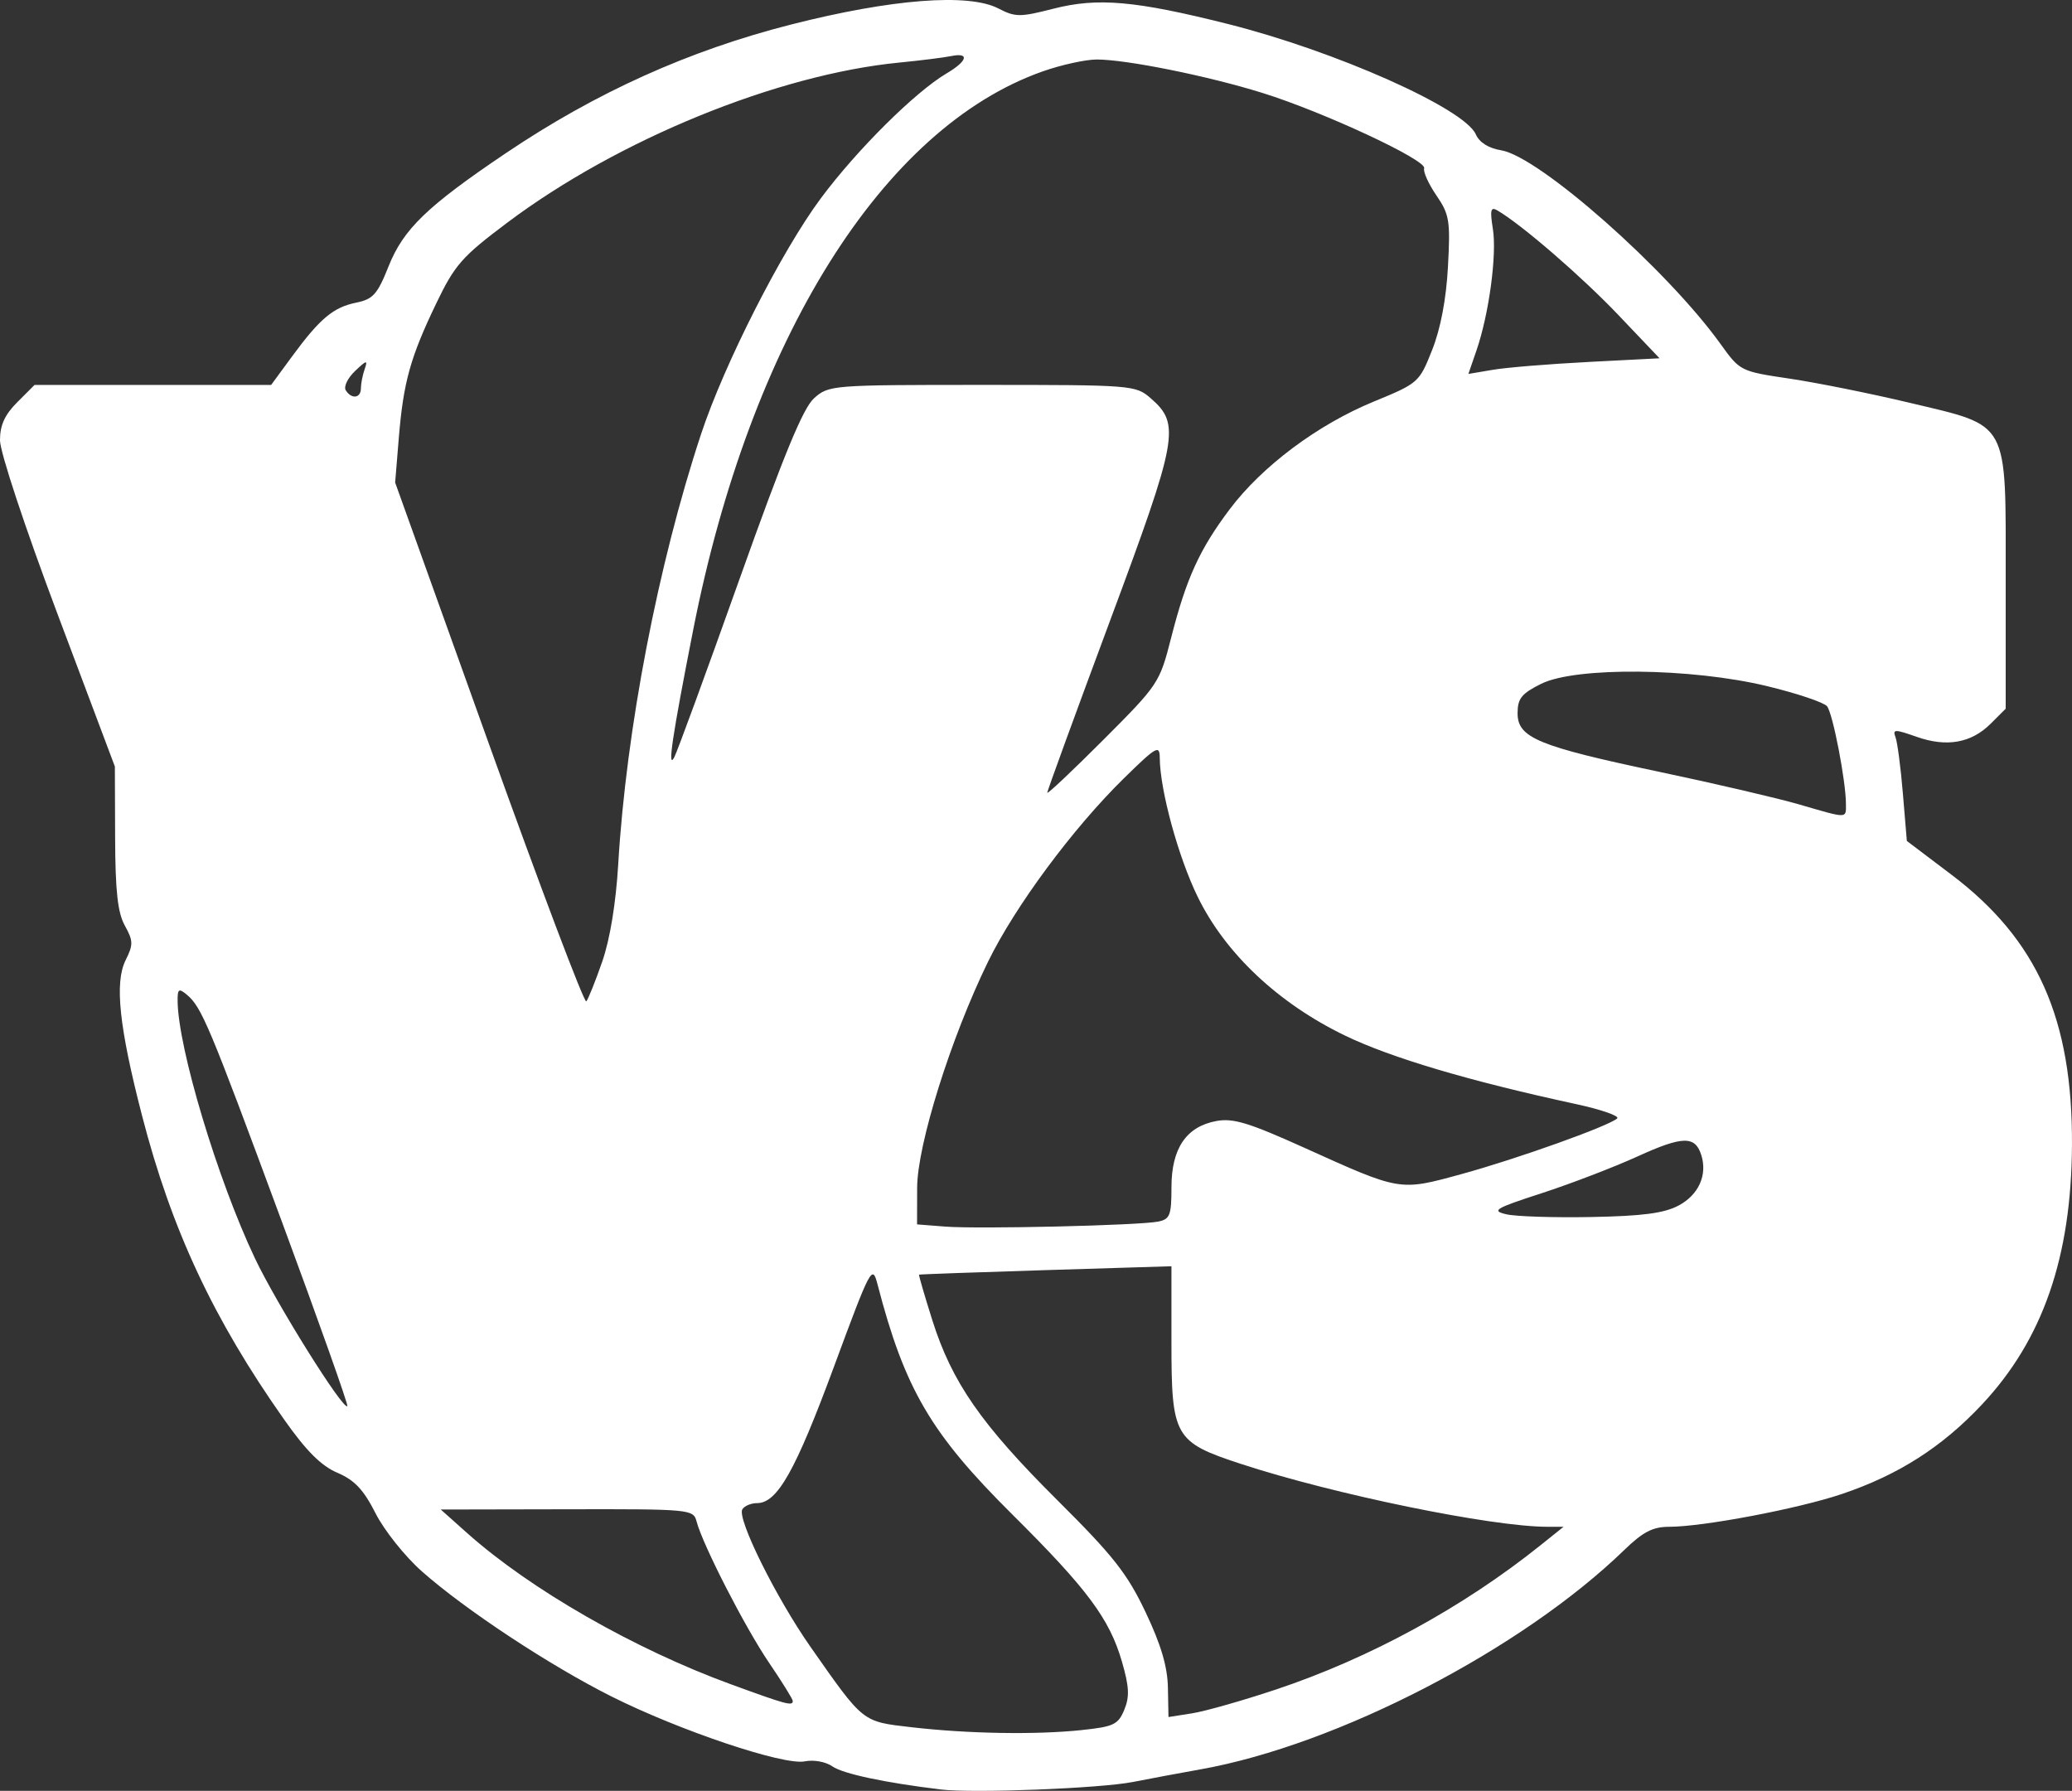 <?xml version="1.0" encoding="UTF-8" standalone="no"?>
<!-- Created with Inkscape (http://www.inkscape.org/) -->

<svg
   xmlns:dc="http://purl.org/dc/elements/1.1/"
   xmlns:cc="http://creativecommons.org/ns#"
   xmlns:rdf="http://www.w3.org/1999/02/22-rdf-syntax-ns#"
   xmlns:svg="http://www.w3.org/2000/svg"
   xmlns="http://www.w3.org/2000/svg"
   xmlns:sodipodi="http://sodipodi.sourceforge.net/DTD/sodipodi-0.dtd"
   xmlns:inkscape="http://www.inkscape.org/namespaces/inkscape"
   width="123.546mm"
   height="106.783mm"
   viewBox="0 0 123.546 106.783"
   version="1.1"
   id="svg4575"
   inkscape:version="0.92.1 r15371"
   sodipodi:docname="games-icon2.svg">
  <rect x="0" y="0" width="123.546" height="106.783" fill="#333333" stroke="none"/>
  <defs
     id="defs4569" />
  <sodipodi:namedview
     id="base"
     pagecolor="#ffffff"
     bordercolor="#666666"
     borderopacity="1.0"
     inkscape:pageopacity="0.0"
     inkscape:pageshadow="2"
     inkscape:zoom="0.35"
     inkscape:cx="253.7143"
     inkscape:cy="162.17615"
     inkscape:document-units="mm"
     inkscape:current-layer="layer1"
     showgrid="false"
     inkscape:window-width="1360"
     inkscape:window-height="705"
     inkscape:window-x="-8"
     inkscape:window-y="-8"
     inkscape:window-maximized="1" />
  <g
     inkscape:label="Layer 1"
     inkscape:groupmode="layer"
     id="layer1"
     transform="translate(-38.705,-84.959)">
    <path
       style="fill:#ffffff;stroke-width:0.353"
       d="m 94.796,191.66 c -3.331,-0.402 -5.827,-0.934 -6.459,-1.376 -0.397,-0.278 -1.111,-0.407 -1.651,-0.299 -1.258,0.252 -7.475,-1.838 -11.537,-3.878 -3.681,-1.849 -8.699,-5.16 -11.286,-7.448 -1.006,-0.889 -2.25,-2.448 -2.764,-3.463 -0.715,-1.412 -1.251,-1.981 -2.277,-2.419 -0.968,-0.413 -1.853,-1.298 -3.175,-3.174 -4.221,-5.988 -6.718,-11.33 -8.476,-18.133 -1.361,-5.267 -1.641,-7.923 -0.976,-9.257 0.462,-0.926 0.457,-1.153 -0.046,-2.061 -0.428,-0.772 -0.569,-2.052 -0.58,-5.254 l -0.015,-4.233 -3.425,-9.11 c -1.945,-5.174 -3.425,-9.644 -3.425,-10.346 0,-0.895 0.284,-1.52 1.031,-2.267 l 1.031,-1.031 h 7.053 7.053 l 1.235,-1.682 c 1.67,-2.275 2.467,-2.945 3.838,-3.224 1.004,-0.205 1.264,-0.496 1.928,-2.163 0.884,-2.22 2.29,-3.578 6.978,-6.74 5.378,-3.627 10.931,-6.132 17.039,-7.685 5.982,-1.521 10.564,-1.875 12.344,-0.954 1.014,0.525 1.287,0.526 3.282,0.015 2.632,-0.674 4.875,-0.478 10.39,0.908 6.43,1.616 14.117,5.038 14.797,6.585 0.212,0.483 0.762,0.828 1.511,0.95 2.261,0.367 9.887,7.101 13.085,11.555 1.158,1.613 1.181,1.625 4.131,2.063 1.631,0.243 4.832,0.887 7.112,1.431 6.03,1.44 5.755,0.934 5.755,10.554 v 7.693 l -0.887,0.887 c -1.163,1.163 -2.629,1.423 -4.429,0.788 -1.3,-0.459 -1.438,-0.456 -1.255,0.021 0.113,0.295 0.312,1.808 0.441,3.363 l 0.236,2.827 2.664,2.015 c 5.118,3.87 7.224,8.598 7.182,16.126 -0.037,6.686 -1.744,11.601 -5.37,15.465 -2.379,2.535 -4.971,4.192 -8.343,5.332 -2.596,0.878 -8.281,1.957 -10.309,1.957 -0.973,0 -1.56,0.304 -2.672,1.382 -6.114,5.93 -17.11,11.626 -25.251,13.078 -1.253,0.224 -3.072,0.563 -4.043,0.755 -1.952,0.385 -9.53,0.682 -11.465,0.448 z m 8.392,-3.54 c 1.922,-0.201 2.188,-0.327 2.554,-1.21 0.324,-0.782 0.294,-1.378 -0.144,-2.885 -0.74,-2.547 -2.069,-4.329 -6.523,-8.753 -4.875,-4.841 -6.424,-7.486 -8.049,-13.739 -0.309,-1.19 -0.403,-1.011 -2.597,4.925 -2.292,6.202 -3.376,8.128 -4.579,8.128 -0.359,0 -0.756,0.166 -0.882,0.37 -0.334,0.541 2.009,5.268 4.065,8.203 3.185,4.546 3.063,4.448 6.015,4.79 3.36,0.389 7.406,0.458 10.141,0.172 z m 11.593,-2.417 c 5.605,-1.873 11.156,-4.9 15.782,-8.607 l 1.371,-1.099 h -0.973 c -3.313,0 -12.711,-1.928 -18.258,-3.747 -3.972,-1.302 -4.149,-1.611 -4.149,-7.243 v -4.545 l -7.497,0.231 c -4.123,0.127 -7.521,0.249 -7.552,0.271 -0.03,0.022 0.325,1.242 0.789,2.711 1.173,3.712 2.919,6.223 7.485,10.765 3.307,3.29 4.139,4.347 5.231,6.646 0.92,1.937 1.308,3.247 1.333,4.495 l 0.034,1.761 1.411,-0.222 c 0.776,-0.122 3.023,-0.76 4.992,-1.418 z m -28.805,0.681 c 0,-0.108 -0.64,-1.138 -1.423,-2.291 -1.425,-2.098 -3.952,-7.027 -4.315,-8.416 -0.189,-0.722 -0.369,-0.739 -7.723,-0.724 l -7.53,0.015 1.587,1.415 c 3.758,3.349 9.953,6.901 15.699,9.001 3.332,1.218 3.704,1.318 3.704,1 z m -30.515,-28.717 c -4.294,-11.612 -4.736,-12.666 -5.621,-13.401 -0.475,-0.394 -0.551,-0.341 -0.545,0.378 0.026,2.802 2.376,10.629 4.605,15.334 1.287,2.716 5.264,9.081 5.517,8.828 0.066,-0.066 -1.714,-5.079 -3.955,-11.14 z M 107.761,157.8 c 0.704,-0.143 0.794,-0.374 0.794,-2.047 0,-2.312 0.879,-3.613 2.666,-3.948 1.008,-0.189 1.938,0.093 5.26,1.594 5.755,2.601 5.658,2.585 9.372,1.567 3.31,-0.907 8.767,-2.858 9.278,-3.316 0.161,-0.145 -0.95,-0.532 -2.469,-0.86 -6.348,-1.371 -11.024,-2.759 -13.769,-4.087 -3.96,-1.917 -7.102,-4.87 -8.755,-8.23 -1.167,-2.371 -2.267,-6.389 -2.281,-8.326 -0.006,-0.793 -0.199,-0.681 -2.152,1.235 -3.041,2.985 -6.479,7.628 -8.088,10.925 -2.224,4.557 -4.219,10.921 -4.226,13.474 l -0.005,2.186 1.676,0.131 c 1.997,0.156 11.568,-0.069 12.7,-0.298 z m 31.039,-0.961 c 1.193,-0.638 1.723,-1.823 1.346,-3.009 -0.367,-1.158 -1.11,-1.141 -3.8,0.084 -1.413,0.643 -3.981,1.629 -5.708,2.19 -2.798,0.909 -3.028,1.046 -2.117,1.26 0.562,0.132 2.848,0.206 5.079,0.163 3.059,-0.058 4.338,-0.227 5.198,-0.688 z M 74.611,142.307 c 0.465,-1.335 0.818,-3.485 0.957,-5.821 0.474,-8.022 2.374,-17.886 4.94,-25.646 1.38,-4.172 4.803,-10.912 7.14,-14.056 2.146,-2.887 5.621,-6.339 7.498,-7.448 1.254,-0.741 1.389,-1.261 0.269,-1.032 -0.437,0.089 -1.826,0.263 -3.087,0.386 -7.27,0.709 -16.767,4.586 -23.367,9.539 -2.715,2.038 -3.135,2.515 -4.246,4.825 -1.545,3.212 -1.959,4.702 -2.232,8.031 l -0.217,2.646 5.594,15.592 c 3.077,8.575 5.689,15.481 5.804,15.346 0.115,-0.135 0.542,-1.198 0.947,-2.363 z m 74.161,-9.408 c 0,-1.35 -0.781,-5.395 -1.125,-5.826 -0.183,-0.229 -1.791,-0.77 -3.573,-1.201 -4.508,-1.091 -11.412,-1.163 -13.47,-0.141 -1.176,0.584 -1.411,0.877 -1.411,1.756 0,1.467 1.218,1.969 8.496,3.504 3.283,0.692 7,1.559 8.261,1.925 2.973,0.864 2.822,0.865 2.822,-0.018 z m -40.234,-9.918 c 0.902,-3.536 1.691,-5.267 3.494,-7.662 1.93,-2.564 5.242,-5.039 8.58,-6.412 2.673,-1.099 2.718,-1.139 3.488,-3.084 0.504,-1.272 0.838,-3.032 0.942,-4.969 0.148,-2.737 0.087,-3.107 -0.691,-4.245 -0.469,-0.685 -0.797,-1.413 -0.729,-1.618 0.161,-0.484 -5.979,-3.346 -9.624,-4.485 -3.249,-1.015 -8.121,-1.999 -9.899,-1.999 -0.663,0 -2.107,0.317 -3.21,0.705 -9.558,3.359 -17.447,15.969 -20.858,33.338 -1.245,6.338 -1.539,8.308 -1.132,7.585 0.164,-0.291 1.909,-5.054 3.878,-10.583 2.659,-7.466 3.809,-10.258 4.469,-10.848 0.874,-0.78 1.05,-0.794 10.022,-0.794 8.965,0 9.15,0.015 10.046,0.794 1.787,1.552 1.641,2.35 -2.433,13.297 -2.053,5.519 -3.733,10.121 -3.733,10.228 0,0.107 1.505,-1.312 3.345,-3.155 3.294,-3.298 3.356,-3.391 4.045,-6.094 z M 60.224,108.116 c 0,-0.275 0.101,-0.791 0.225,-1.147 0.195,-0.56 0.119,-0.545 -0.572,0.112 -0.439,0.417 -0.689,0.933 -0.557,1.147 0.341,0.551 0.904,0.481 0.904,-0.112 z m 73.201,-1.575 4.233,-0.218 -2.469,-2.594 c -2.172,-2.281 -5.75,-5.374 -7.197,-6.221 -0.403,-0.236 -0.454,-0.033 -0.272,1.102 0.246,1.54 -0.231,5.074 -0.977,7.242 l -0.484,1.404 1.467,-0.248 c 0.807,-0.137 3.372,-0.347 5.7,-0.466 z"
       id="path4588"
       inkscape:connector-curvature="0" />
  </g>
</svg>
